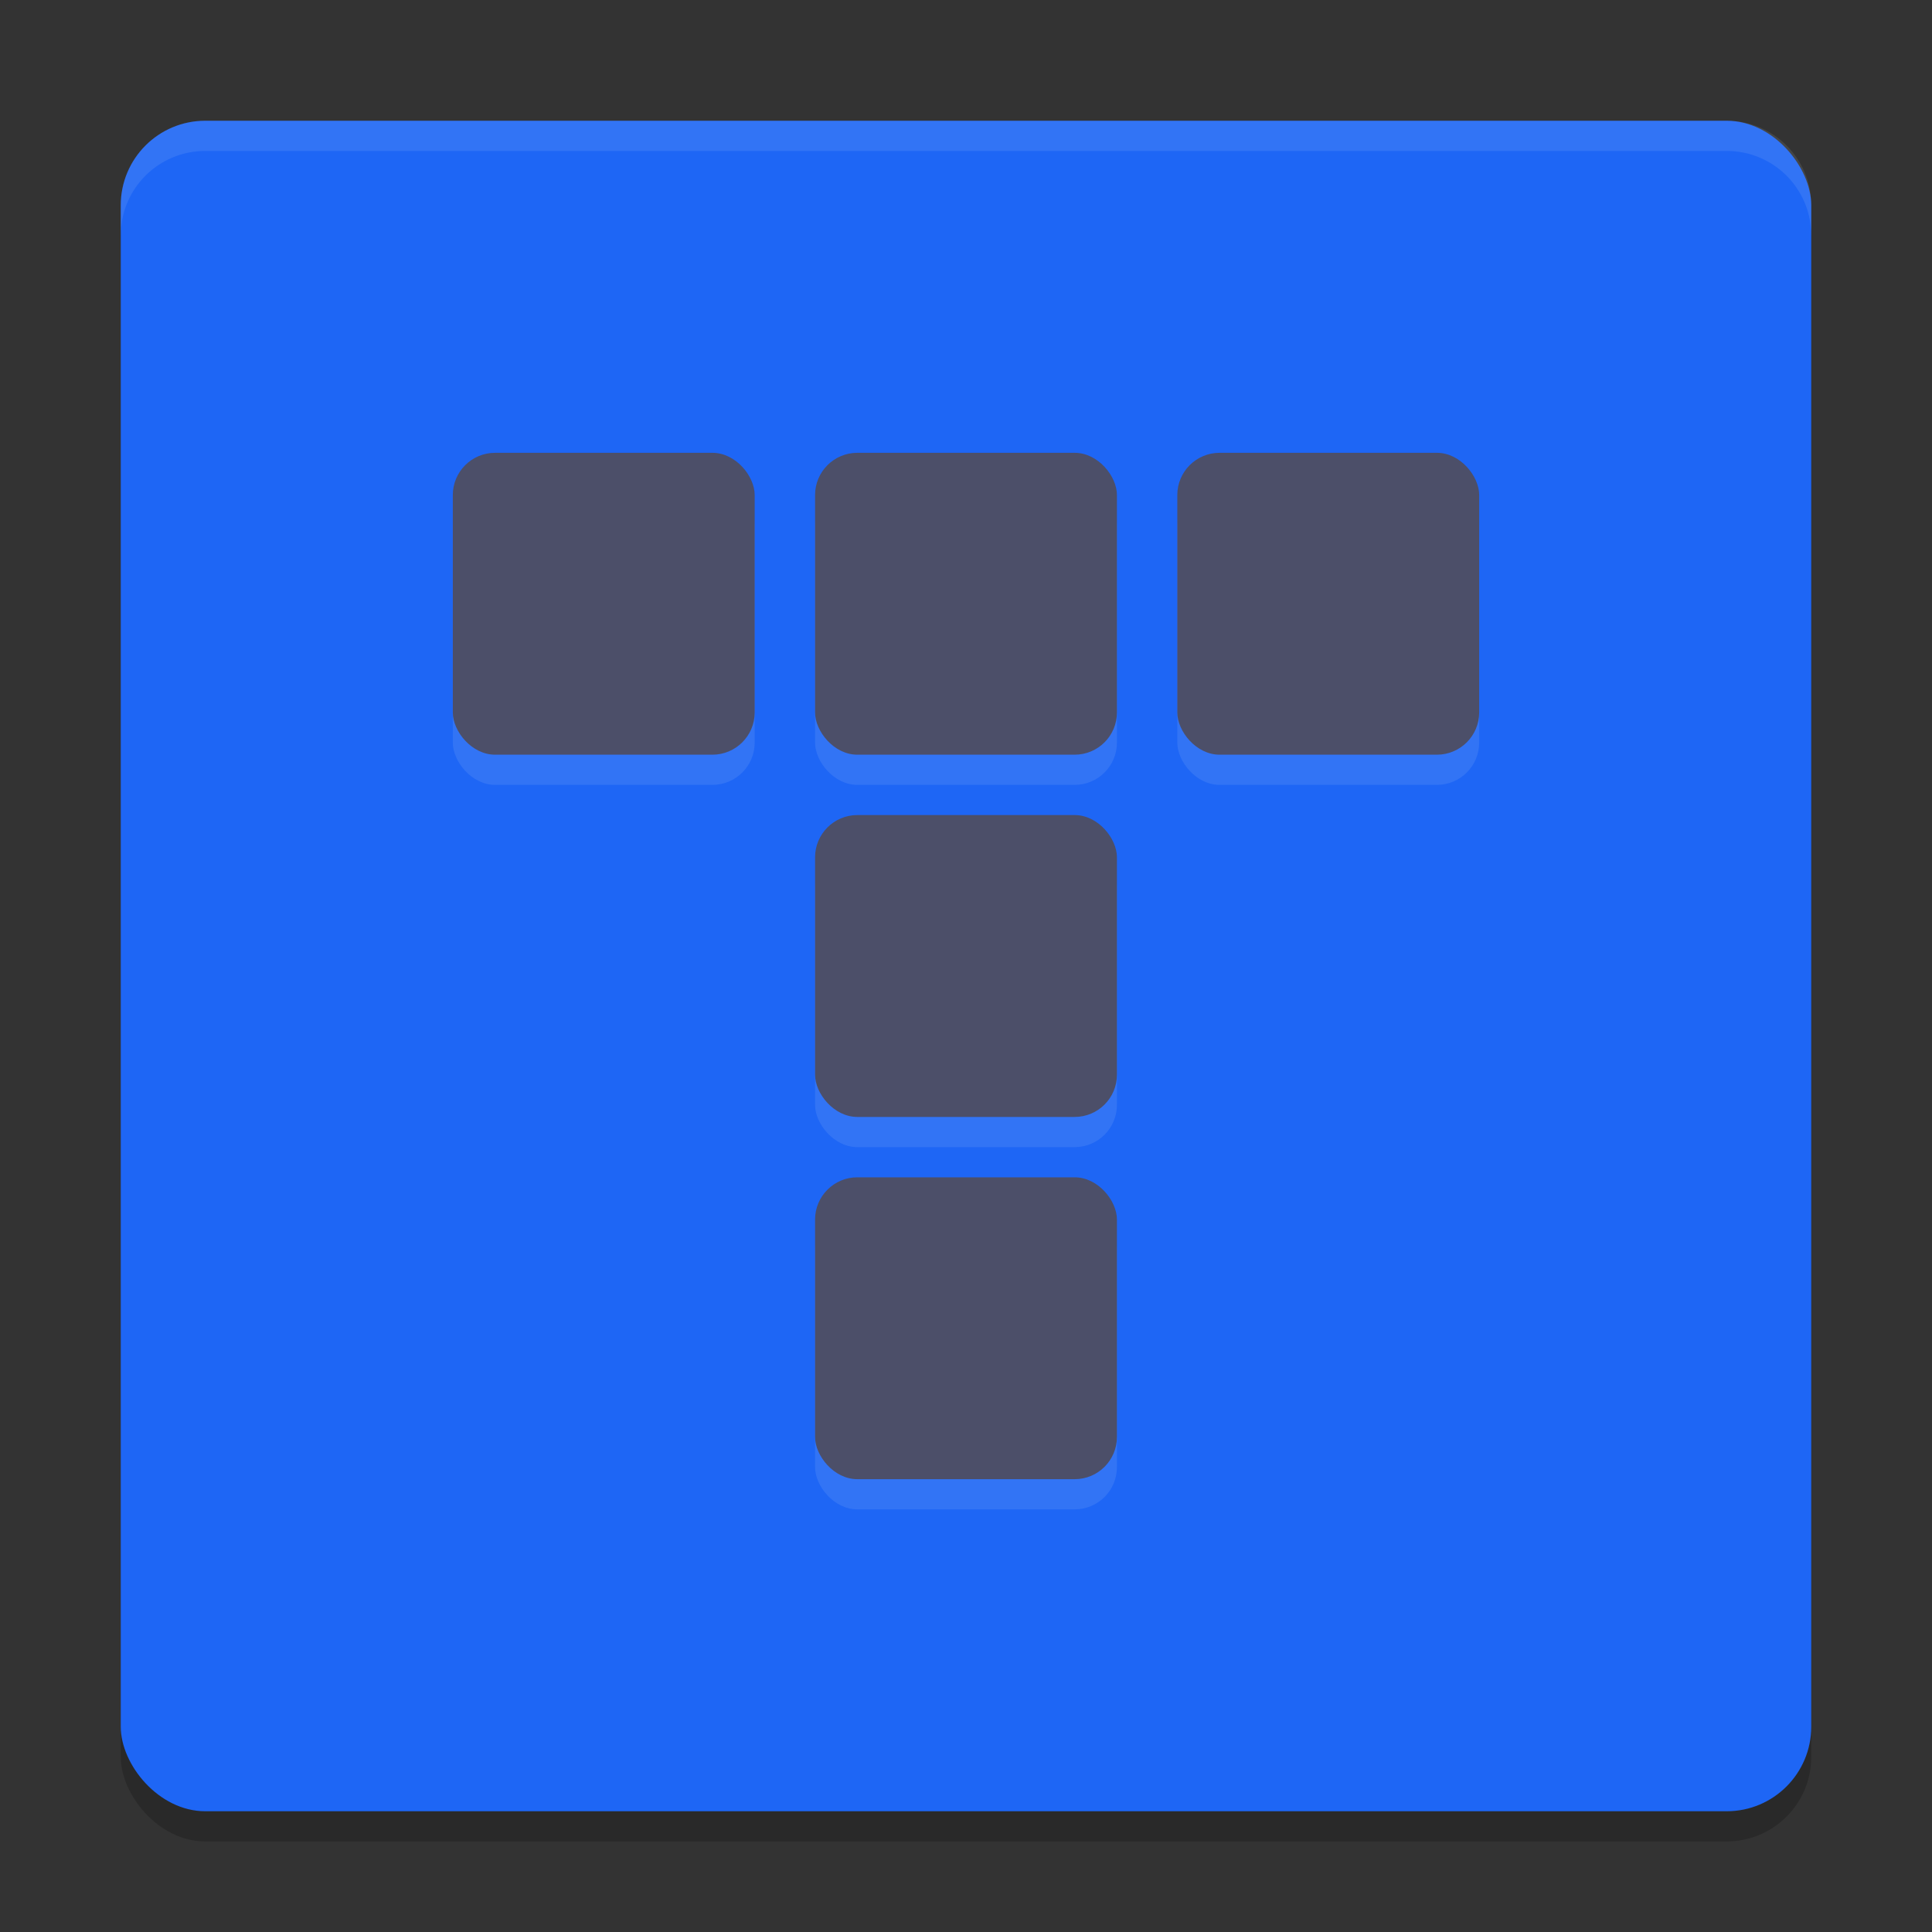 <svg xmlns="http://www.w3.org/2000/svg" width="64" height="64" version="1">
 <rect width="100%" height="100%" fill="#333333" stroke="none"/>
 <rect style="opacity:0.2" width="56" height="56" x="4" y="5" rx="2.8" ry="2.8"/>
 <rect style="fill:#1e66f5" width="56" height="56" x="4" y="4" rx="2.8" ry="2.8"/>
 <path style="opacity:0.1;fill:#eff1f5" d="M 6.801 4 C 5.25 4 4 5.25 4 6.801 L 4 7.801 C 4 6.25 5.25 5 6.801 5 L 57.199 5 C 58.75 5 60 6.25 60 7.801 L 60 6.801 C 60 5.25 58.75 4 57.199 4 L 6.801 4 z"/>
 <rect style="opacity:0.1;fill:#eff1f5" width="10" height="10" x="15" y="16" rx="1.4" ry="1.4"/>
 <rect style="opacity:0.1;fill:#eff1f5" width="10" height="10" x="27" y="16" rx="1.4" ry="1.4"/>
 <rect style="opacity:0.1;fill:#eff1f5" width="10" height="10" x="39" y="16" rx="1.4" ry="1.4"/>
 <rect style="opacity:0.1;fill:#eff1f5" width="10" height="10" x="27" y="28" rx="1.4" ry="1.4"/>
 <rect style="opacity:0.1;fill:#eff1f5" width="10" height="10" x="27" y="40" rx="1.4" ry="1.4"/>
 <rect style="fill:#4c4f69" width="10" height="10" x="15" y="15" rx="1.4" ry="1.4"/>
 <rect style="fill:#4c4f69" width="10" height="10" x="27" y="15" rx="1.4" ry="1.4"/>
 <rect style="fill:#4c4f69" width="10" height="10" x="39" y="15" rx="1.4" ry="1.4"/>
 <rect style="fill:#4c4f69" width="10" height="10" x="27" y="27" rx="1.4" ry="1.4"/>
 <rect style="fill:#4c4f69" width="10" height="10" x="27" y="39" rx="1.4" ry="1.4"/>
</svg>
